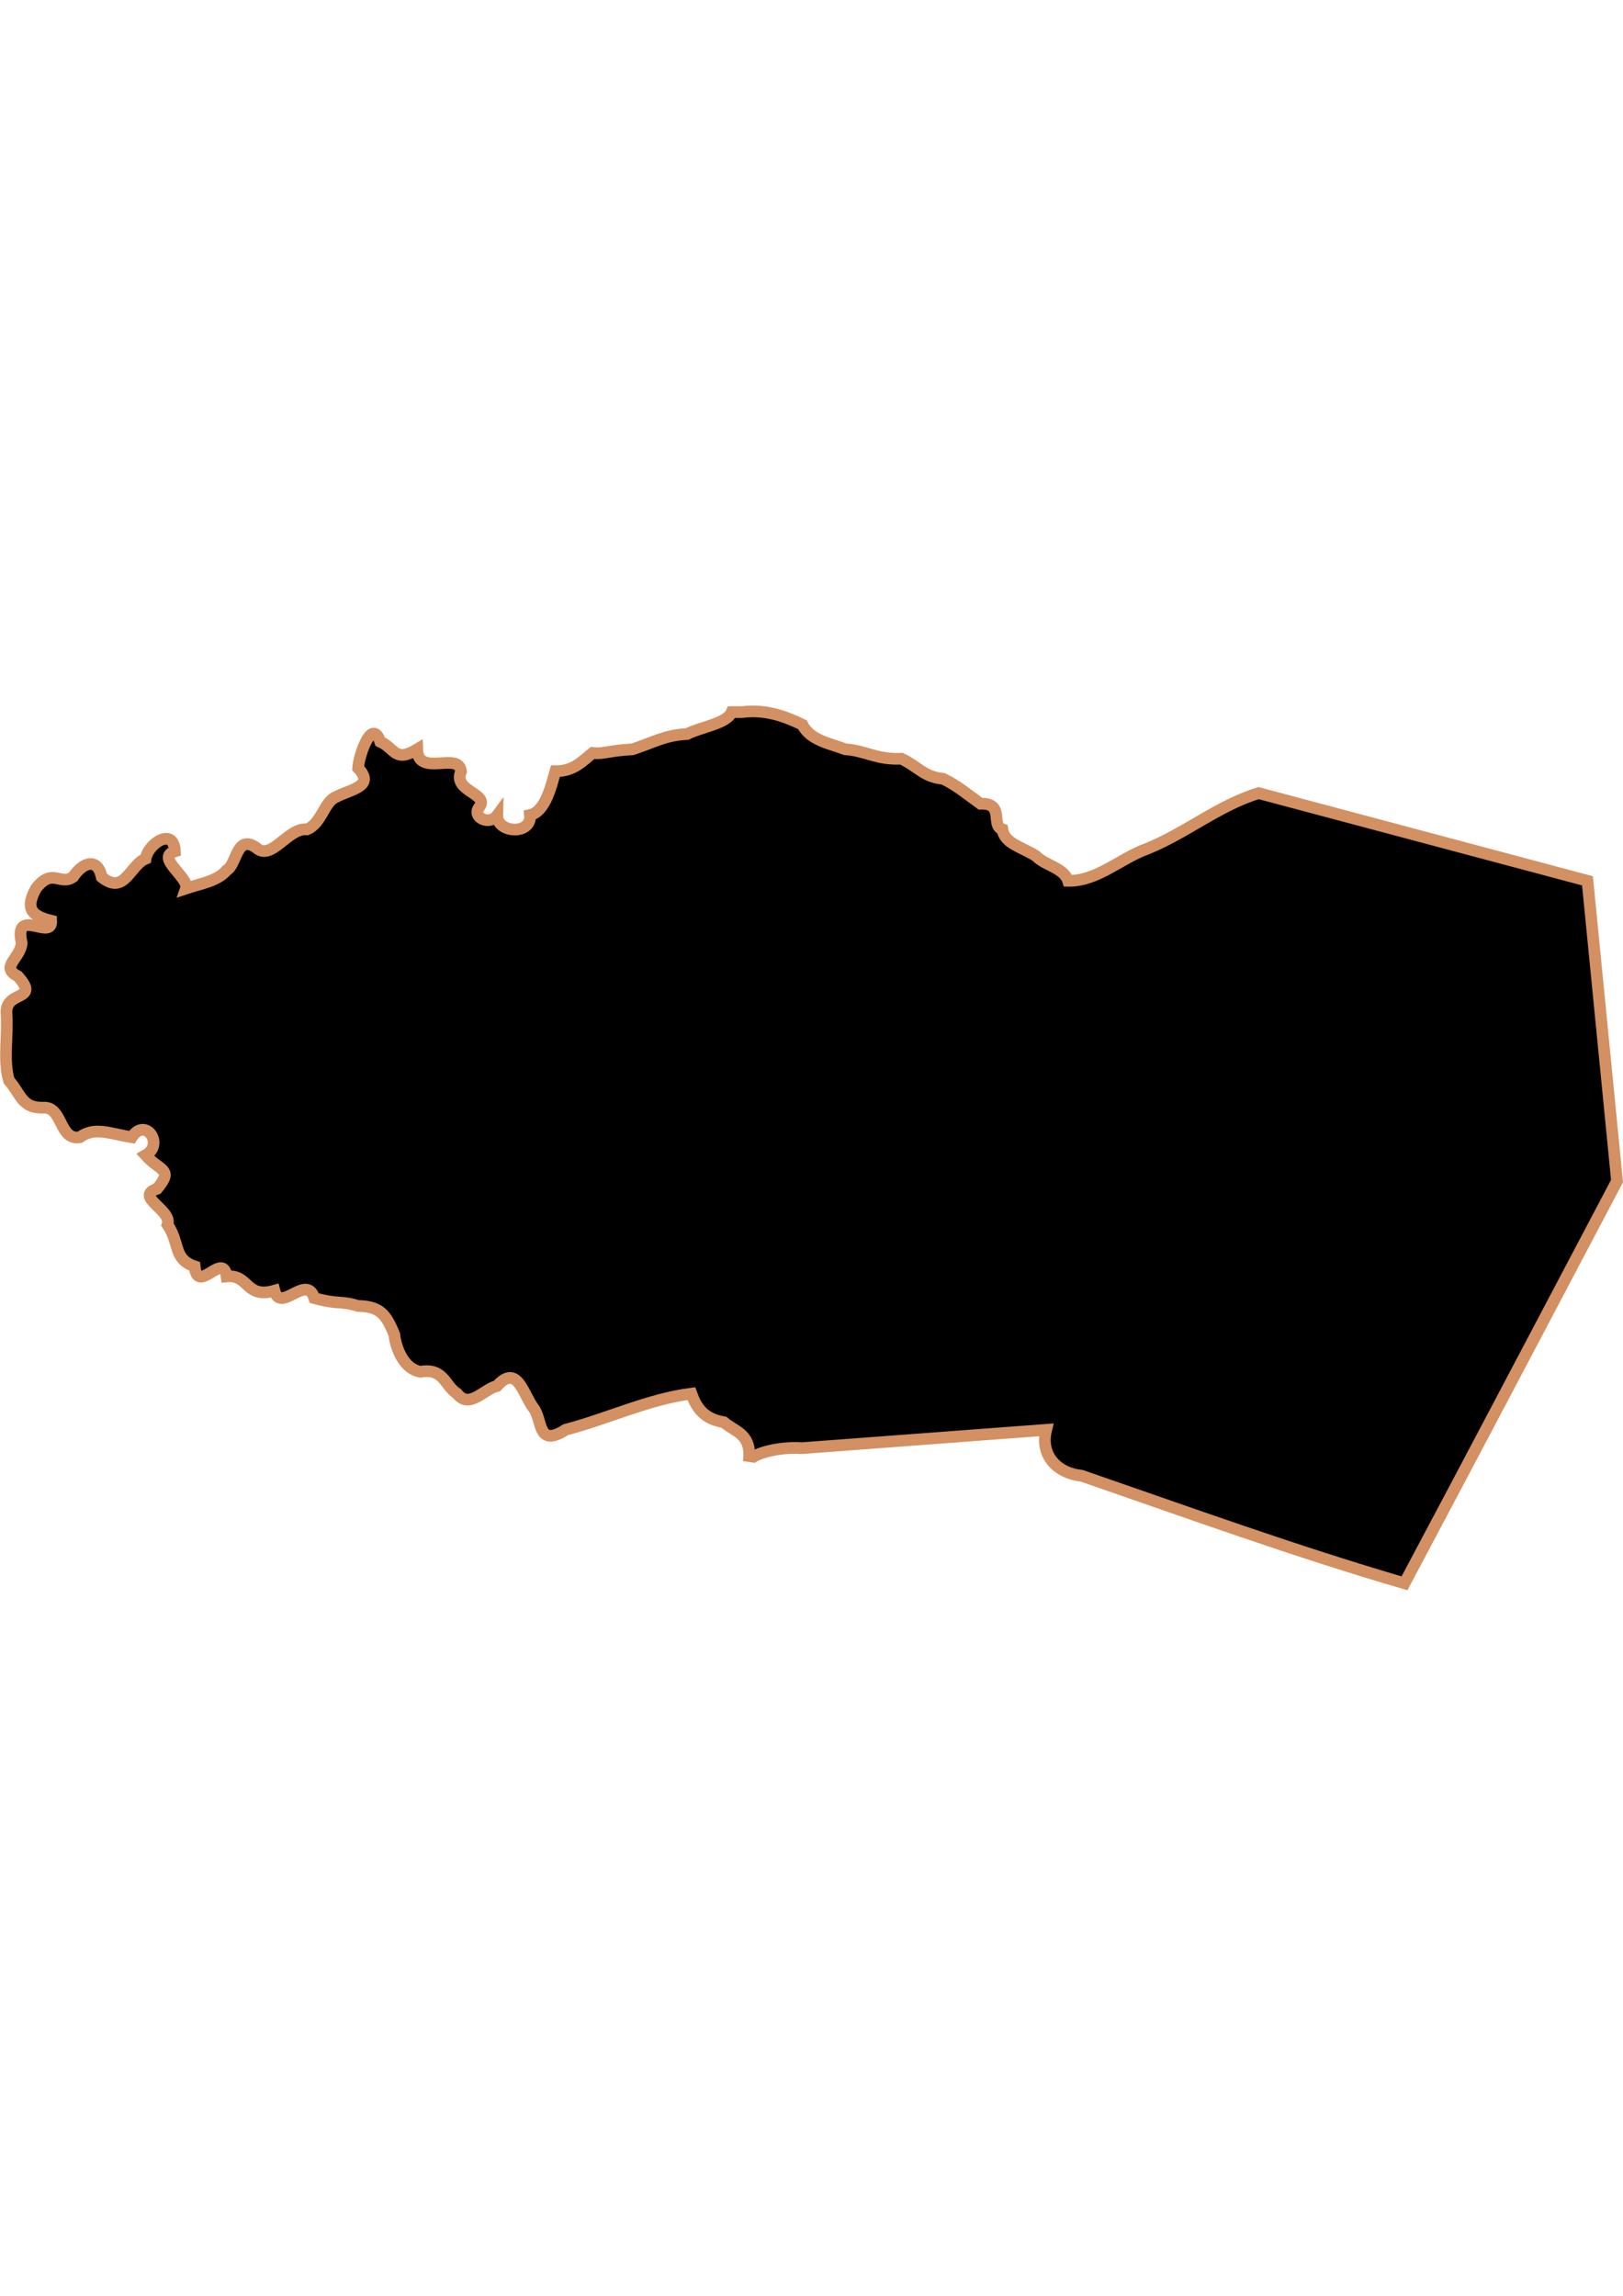 <?xml version="1.0" encoding="UTF-8" standalone="no"?>
<!-- Created with Inkscape (http://www.inkscape.org/) -->

<svg
   width="210mm"
   height="297mm"
   viewBox="0 0 210 297"
   version="1.1"
   id="svg1283"
   inkscape:version="1.1.2 (b8e25be833, 2022-02-05)"
   sodipodi:docname="vector.svg"
   xmlns:inkscape="http://www.inkscape.org/namespaces/inkscape"
   xmlns:sodipodi="http://sodipodi.sourceforge.net/DTD/sodipodi-0.dtd"
   xmlns="http://www.w3.org/2000/svg"
   xmlns:svg="http://www.w3.org/2000/svg">
  <sodipodi:namedview
     id="namedview1285"
     pagecolor="#ffffff"
     bordercolor="#666666"
     borderopacity="1.0"
     inkscape:pageshadow="2"
     inkscape:pageopacity="0.0"
     inkscape:pagecheckerboard="0"
     inkscape:document-units="mm"
     showgrid="false"
     inkscape:zoom="0.74029882"
     inkscape:cx="361.34057"
     inkscape:cy="561.93525"
     inkscape:window-width="1920"
     inkscape:window-height="1017"
     inkscape:window-x="-8"
     inkscape:window-y="-8"
     inkscape:window-maximized="1"
     inkscape:current-layer="layer1" />
  <defs
     id="defs1280" />
  <g
     inkscape:label="Capa 1"
     inkscape:groupmode="layer"
     id="layer1">
    <path
       d="m 94.672,92.122 c -0.626,1.499 -3.919,1.897 -5.767,2.836 -2.814,0.144 -4.192,1.019 -7.043,1.973 -3.252,0.194 -3.773,0.644 -5.193,0.48 -1.328,1.06 -2.412,2.365 -4.809,2.357 -0.522,1.83 -1.269,5.229 -3.287,5.672 0.26,2.624 -4.296,2.366 -4.235,0.035 -1.02,1.377 -3.285,0.254 -2.357,-1.014 1.457,-1.823 -3.455,-2.055 -2.329,-4.658 -0.246,-2.664 -5.571,0.811 -5.672,-2.864 -2.912,1.751 -2.863,-0.134 -4.781,-0.987 -1.074,-3.187 -2.765,1.744 -2.864,3.41 2.221,2.366 -0.865,2.705 -2.836,3.728 -1.564,0.596 -1.892,3.478 -3.794,4.206 -2.416,-0.287 -4.619,4.204 -6.563,2.357 -2.581,-1.781 -2.479,2.207 -3.823,2.931 -1.145,1.394 -3.355,1.723 -5.26,2.357 0.484,-1.405 -4.025,-4.016 -1.427,-4.809 -0.149,-3.217 -3.48,-0.99 -3.794,0.958 -2.09,0.879 -2.705,4.754 -5.672,2.385 -0.541,-2.596 -2.465,-1.916 -3.699,-0.035 -1.708,1.182 -2.677,-1.247 -4.809,1.494 -1.343,2.465 -0.763,3.519 1.973,4.178 0.142,2.667 -4.917,-1.92 -3.823,2.903 -0.205,2.019 -2.844,3.077 -0.507,4.263 2.968,3.307 -1.576,1.77 -1.466,4.753 0.234,2.876 -0.464,6.139 0.339,8.78 1.559,1.756 1.635,3.557 4.414,3.484 2.564,-0.191 2.028,4.3 4.742,3.823 1.958,-1.4 3.841,-0.456 6.726,0 1.76,-2.691 4.258,0.948 1.783,2.329 1.91,2.139 3.656,1.717 1.494,4.33 -3.025,1.052 1.988,2.729 1.342,4.658 1.639,2.386 0.704,4.45 3.514,5.392 0.353,3.78 3.689,-2.028 4.131,1.295 2.956,-0.277 2.434,2.926 6.19,1.85 0.787,2.985 4.156,-2.282 5.154,0.958 3.188,0.874 3.355,0.3 5.644,1.014 2.859,0.057 3.627,1.061 4.714,3.699 0.209,1.909 1.312,4.528 3.41,4.809 3.024,-0.508 3.15,1.883 4.714,2.836 1.579,2.057 3.431,-0.579 5.165,-0.987 2.623,-2.948 3.368,1.078 4.714,2.836 1.219,1.555 0.431,5.212 4.186,2.815 5.434,-1.423 10.697,-3.958 16.241,-4.664 0.648,1.77 1.565,3.258 4.207,3.699 1.532,1.305 3.68,1.502 3.225,5.125 0.169,-1.005 3.918,-1.999 6.838,-1.767 10.548,-0.79 21.096,-1.58 31.644,-2.371 -0.812,3.307 1.427,5.618 4.608,5.942 13.867,4.794 27.666,9.796 41.756,13.91 9.217,-17.318 18.34,-34.686 27.498,-52.036 -1.274,-12.947 -2.548,-25.895 -3.823,-38.842 -14.181,-3.781 -28.361,-7.563 -42.541,-11.344 -5.24,1.595 -9.437,5.2 -14.514,7.229 -3.414,1.237 -6.425,4.195 -10.148,4.115 -0.54,-1.687 -3.023,-2.001 -4.138,-3.197 -1.857,-1.191 -4.08,-1.601 -4.37,-3.462 -1.543,-0.488 0.369,-3.431 -2.836,-3.315 -1.556,-1.121 -3.003,-2.35 -4.809,-3.22 -2.529,-0.256 -3.098,-1.478 -5.407,-2.604 -3.277,0.156 -4.583,-1.039 -7.28,-1.219 -1.713,-0.691 -4.516,-1.092 -5.532,-3.175 -2.362,-1.14 -4.832,-2.017 -7.824,-1.634 -0.444,0 -0.888,0 -1.331,0 z"
       style="fill:#000000;fill-opacity:1;stroke:#d39062;stroke-width:1.511;stroke-miterlimit:4;stroke-dasharray:none;stroke-opacity:1"
       id="Frutillar" />
  </g>
</svg>
